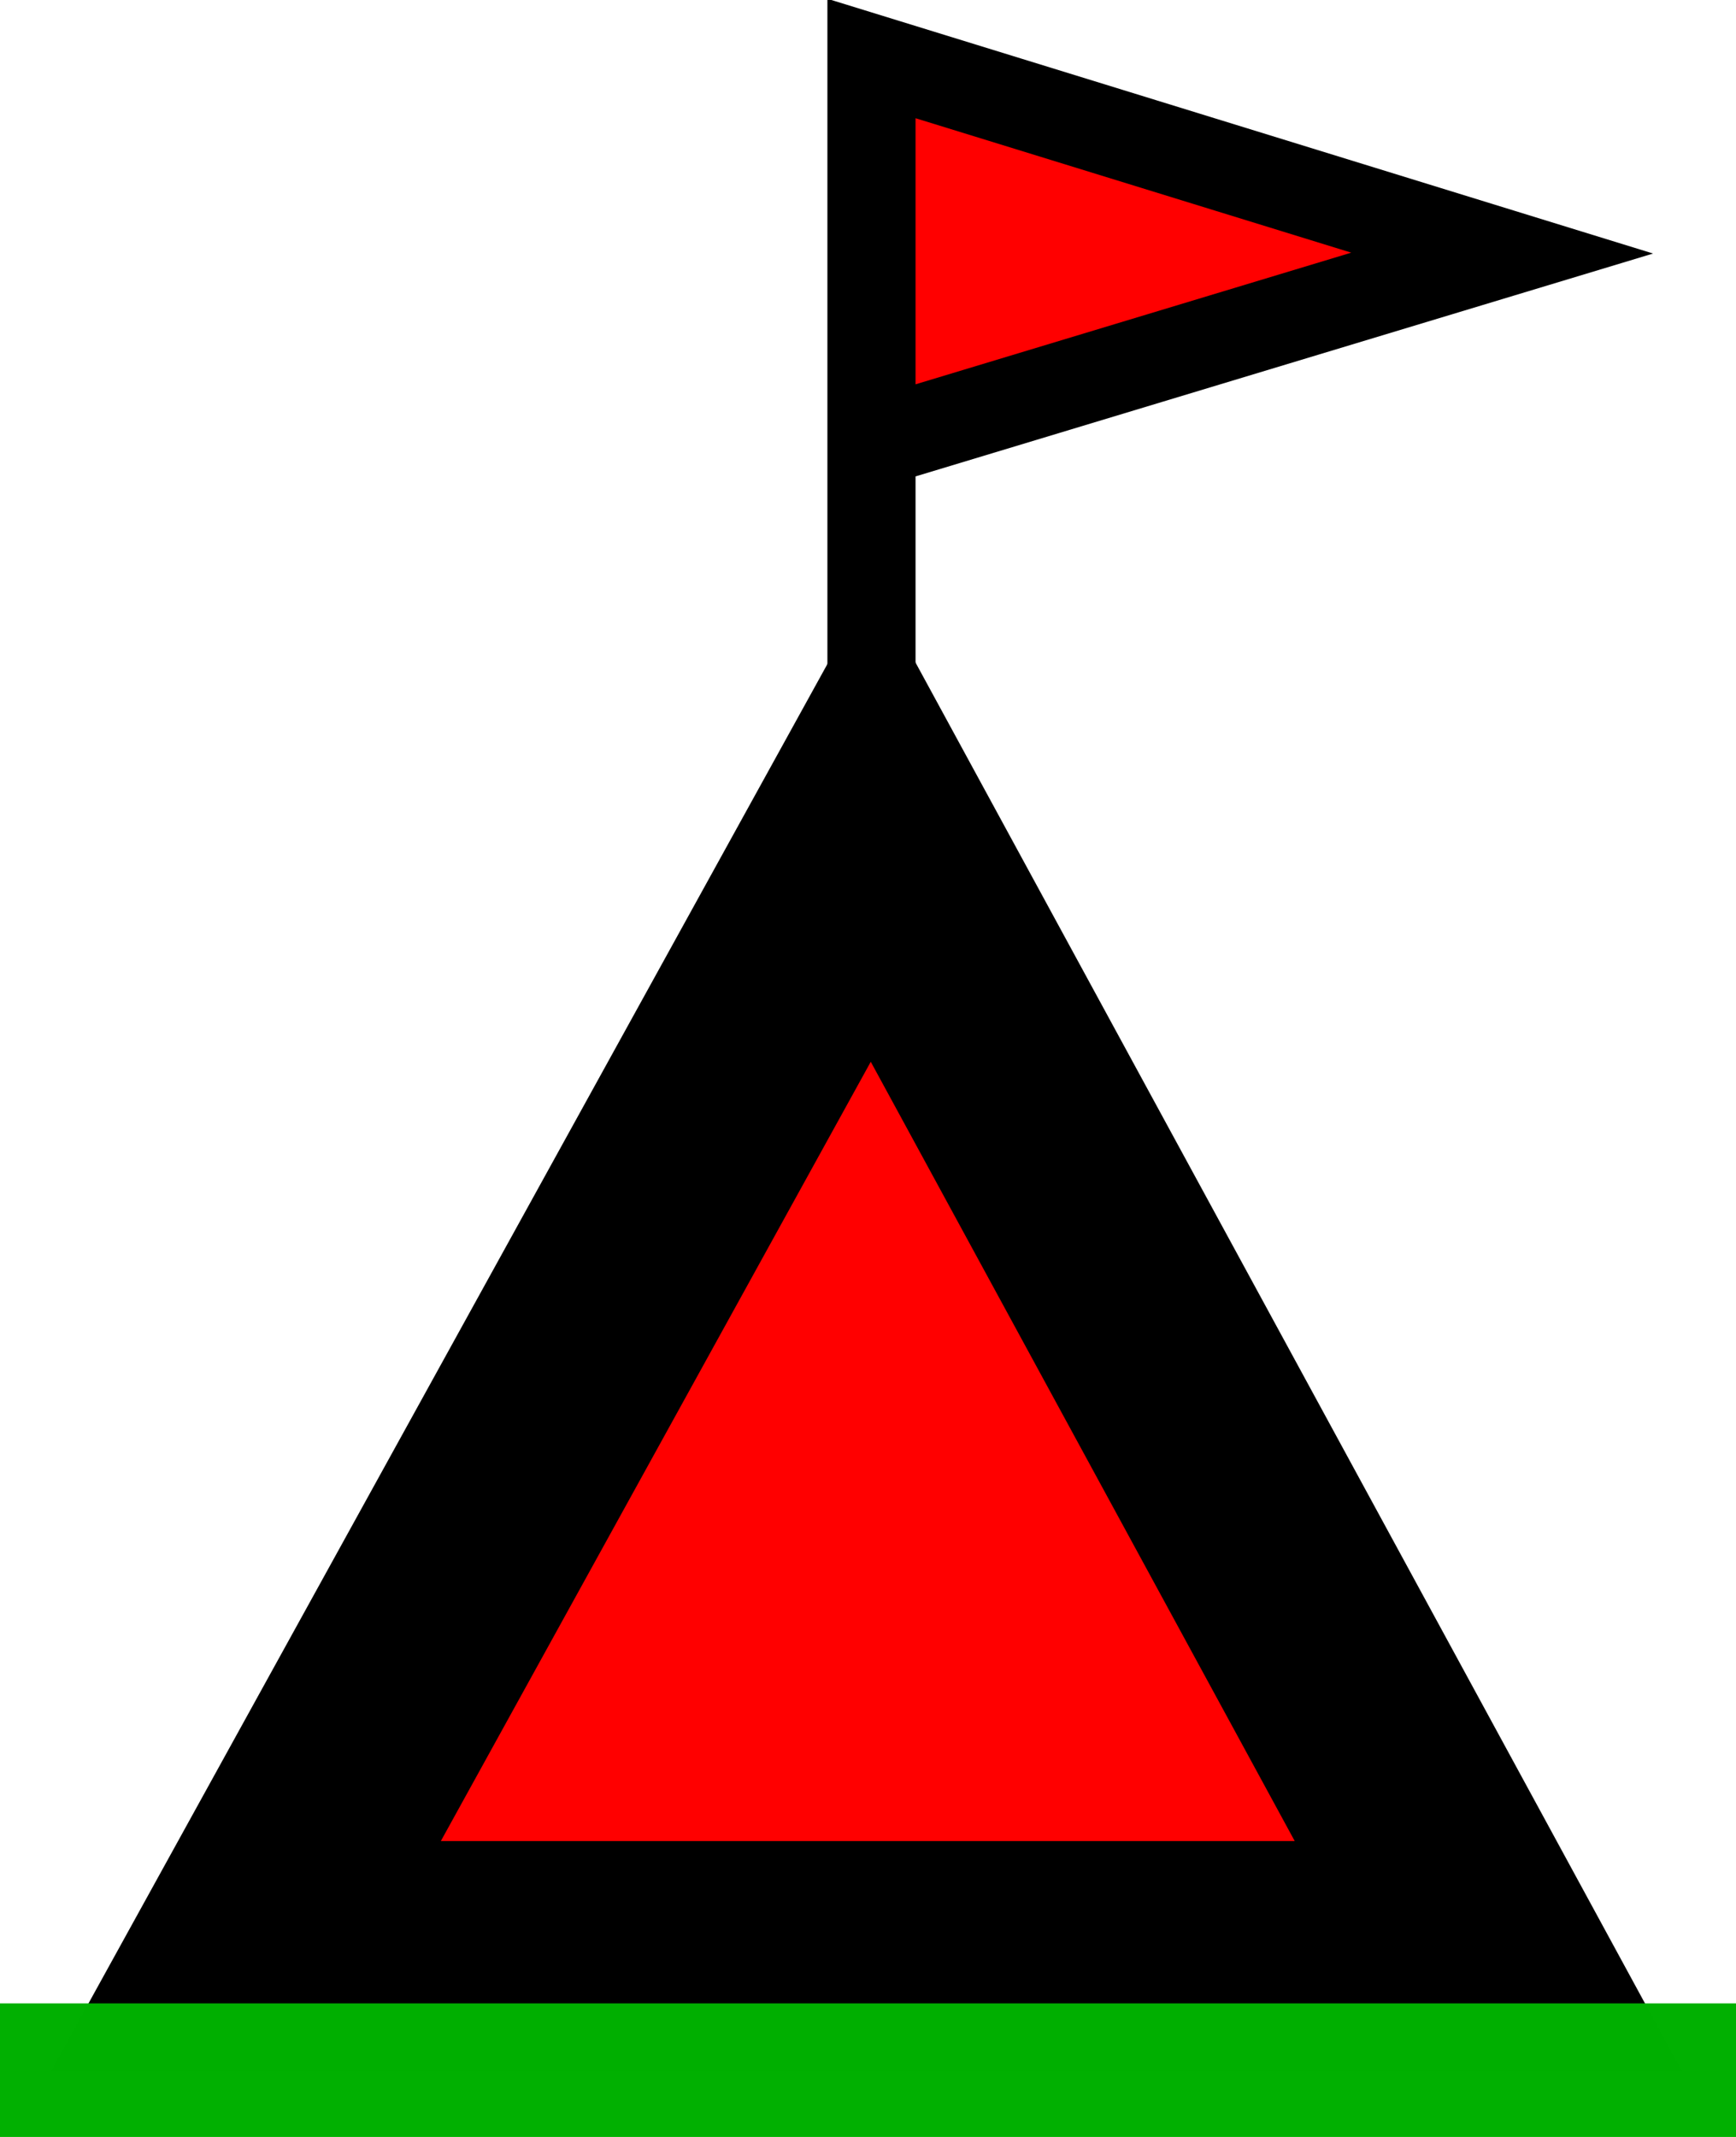 <svg height="16" width="13" xmlns="http://www.w3.org/2000/svg"><g transform="translate(-7.968 -7.562)"><path d="m7.968 7.562h13v16h-13z" fill="#fff"/><g fill-rule="evenodd"><path d="m14.494 13.283v-5.283l4.723 1.457-4.723 1.427" fill="#f00" stroke="#000" stroke-width=".66"/><path d="m9.81 22.208 4.684-8.489 4.619 8.489z" fill="#f00" stroke="#000" stroke-width="1.723"/><path d="m7.968 23.062h13" fill="#5abd3f" stroke="#00b000" stroke-opacity=".994"/></g></g></svg>